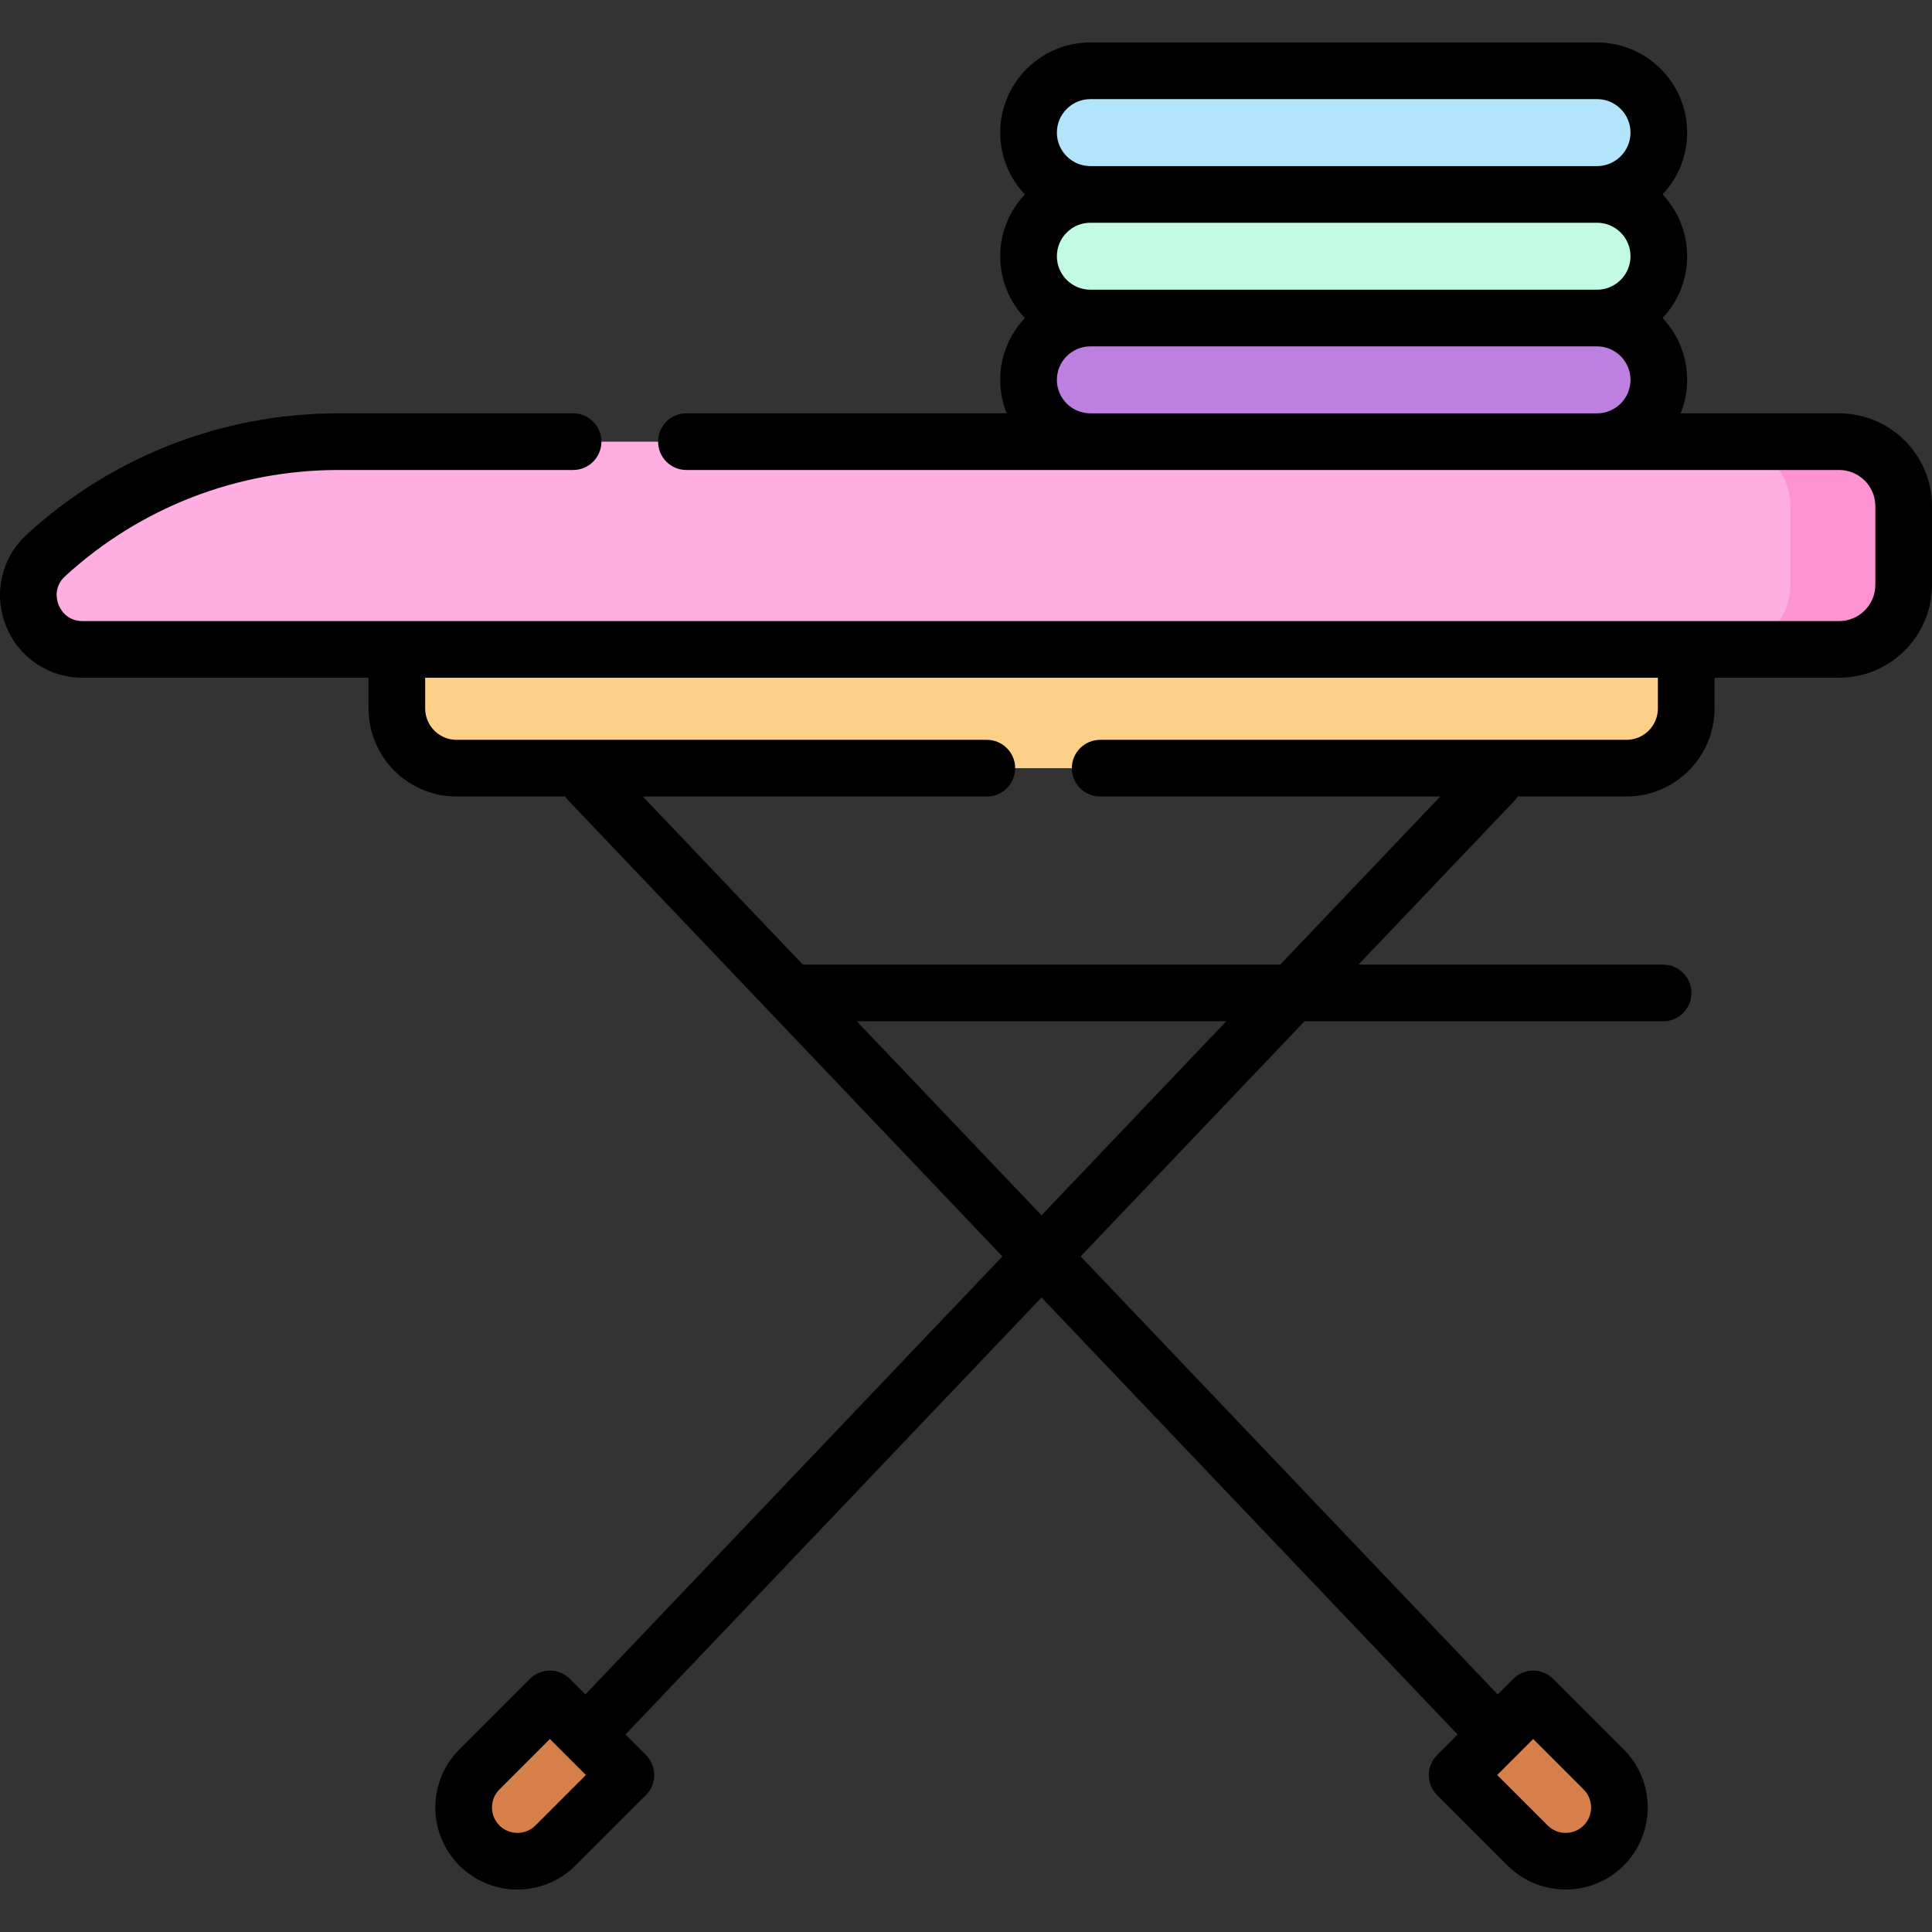 <svg id="Capa_1" enable-background="new 0 0 511.505 511.505" height="512" viewBox="0 0 511.505 511.505" width="512" xmlns="http://www.w3.org/2000/svg"><rect x="0" y="0" width="511.505" height="511.505" fill="#333333" stroke="none"/><g><g><g><path d="m430.621 203.375h-309.745c-8.731 0-15.81-7.078-15.81-15.81v-15.635h341.364v15.635c.001 8.732-7.078 15.81-15.809 15.81z" fill="#fdd089"/></g></g><g><g><path d="m486.92 171.93h-465.064c-13.073 0-19.322-16.067-9.686-24.9 21.119-19.358 48.727-30.097 77.376-30.097h397.374c9.436 0 17.085 7.649 17.085 17.085v20.827c0 9.436-7.65 17.085-17.085 17.085z" fill="#feaee1"/></g></g><g><g><path d="m486.92 116.933h-30c9.436 0 17.085 7.649 17.085 17.085v20.827c0 9.436-7.649 17.085-17.085 17.085h30c9.436 0 17.085-7.649 17.085-17.085v-20.827c0-9.435-7.65-17.085-17.085-17.085z" fill="#fe93d3"/></g></g><g><g><path d="m385.78 469.939 18.662 18.662c5.561 5.561 14.577 5.561 20.138 0s5.561-14.577 0-20.138l-18.662-18.662z" fill="#d77f4a"/></g></g><g><g><path d="m165.718 469.939-18.662 18.662c-5.561 5.561-14.577 5.561-20.138 0s-5.561-14.577 0-20.138l18.662-18.662z" fill="#d77f4a"/></g></g><g><g><path d="m422.819 116.933h-134.141c-9.038 0-16.365-7.327-16.365-16.365 0-9.038 7.327-16.365 16.365-16.365h134.141c9.038 0 16.365 7.327 16.365 16.365 0 9.038-7.327 16.365-16.365 16.365z" fill="#bd80e1"/></g></g><g><g><path d="m422.819 84.203h-134.141c-9.038 0-16.365-7.327-16.365-16.365 0-9.038 7.327-16.365 16.365-16.365h134.141c9.038 0 16.365 7.327 16.365 16.365 0 9.038-7.327 16.365-16.365 16.365z" fill="#c2fae3"/></g></g><g><g><path d="m422.819 51.473h-134.141c-9.038 0-16.365-7.327-16.365-16.365 0-9.038 7.327-16.365 16.365-16.365h134.141c9.038 0 16.365 7.327 16.365 16.365 0 9.038-7.327 16.365-16.365 16.365z" fill="#b2e5fb"/></g></g><path d="m486.92 109.433h-41.95c1.102-2.743 1.714-5.733 1.714-8.865 0-6.33-2.482-12.089-6.519-16.365 4.037-4.276 6.519-10.034 6.519-16.365s-2.482-12.089-6.519-16.365c4.037-4.276 6.519-10.034 6.519-16.365 0-13.159-10.706-23.865-23.865-23.865h-134.141c-13.159 0-23.865 10.706-23.865 23.865 0 6.331 2.482 12.089 6.519 16.365-4.037 4.276-6.519 10.035-6.519 16.365 0 6.331 2.482 12.089 6.519 16.365-4.037 4.276-6.519 10.035-6.519 16.365 0 3.132.613 6.122 1.714 8.865h-84.796c-4.142 0-7.5 3.358-7.5 7.5s3.358 7.5 7.5 7.5h106.947 134.141 64.101c5.285 0 9.585 4.3 9.585 9.585v20.827c0 5.285-4.3 9.585-9.585 9.585h-465.064c-4.337 0-5.971-3.334-6.369-4.356s-1.446-4.584 1.752-7.515c19.787-18.137 45.466-28.125 72.308-28.125h62.186c4.142 0 7.5-3.358 7.5-7.5s-3.358-7.5-7.5-7.5h-62.187c-30.604 0-59.883 11.388-82.443 32.068-6.688 6.13-8.884 15.555-5.595 24.011 3.289 8.455 11.276 13.918 20.349 13.918h75.711v8.135c0 12.853 10.457 23.31 23.31 23.31h28.779c.252.39.54.765.872 1.114l114.866 120.649-110.408 115.964-4.104-4.104c-2.929-2.929-7.678-2.929-10.607 0l-18.662 18.662c-8.476 8.476-8.476 22.268 0 30.745 4.238 4.238 9.805 6.356 15.372 6.356s11.135-2.119 15.373-6.357l18.662-18.662c1.407-1.406 2.197-3.314 2.197-5.303s-.79-3.897-2.197-5.303l-5.424-5.423 110.152-115.698 110.151 115.696-5.424 5.424c-1.407 1.406-2.197 3.314-2.197 5.303s.79 3.897 2.197 5.303l18.662 18.662c4.238 4.239 9.805 6.357 15.372 6.357 5.566 0 11.134-2.12 15.373-6.357 8.476-8.477 8.476-22.268-.001-30.744l-18.662-18.662c-2.928-2.929-7.677-2.929-10.606 0l-4.104 4.104-110.406-115.964 59.266-62.25h94.941c4.142 0 7.5-3.358 7.5-7.5s-3.358-7.5-7.5-7.5h-80.66l41.319-43.399c.332-.349.62-.723.872-1.114h28.779c12.853 0 23.31-10.456 23.31-23.31v-8.135h32.989c13.556 0 24.585-11.029 24.585-24.585v-20.827c0-13.556-11.029-24.585-24.585-24.585zm-207.107-41.595c0-4.888 3.977-8.865 8.865-8.865h134.141c4.888 0 8.865 3.977 8.865 8.865s-3.977 8.865-8.865 8.865h-134.141c-4.888 0-8.865-3.977-8.865-8.865zm8.865-41.595h134.141c4.888 0 8.865 3.977 8.865 8.865s-3.977 8.865-8.865 8.865h-134.141c-4.888 0-8.865-3.977-8.865-8.865s3.977-8.865 8.865-8.865zm0 83.19c-4.888 0-8.865-3.977-8.865-8.865s3.977-8.865 8.865-8.865h134.141c4.888 0 8.865 3.977 8.865 8.865s-3.977 8.865-8.865 8.865zm-146.926 373.865c-2.628 2.627-6.904 2.627-9.531 0-2.628-2.628-2.628-6.903-.001-9.531l13.359-13.359 9.531 9.531zm277.525-9.531c2.628 2.628 2.628 6.903 0 9.531s-6.904 2.627-9.531 0l-13.359-13.359 9.531-9.531zm-143.529-152.006-48.911-51.373h97.821zm163.183-134.196c0 4.582-3.728 8.31-8.31 8.31h-139.348c-4.142 0-7.5 3.358-7.5 7.5s3.358 7.5 7.5 7.5h90.046l-42.379 44.513h-126.193c-.061 0-.121.008-.182.009l-42.388-44.522h91.095c4.142 0 7.5-3.358 7.5-7.5s-3.358-7.5-7.5-7.5h-140.395c-4.582 0-8.31-3.728-8.31-8.31v-8.135h326.364z"/></g></svg>